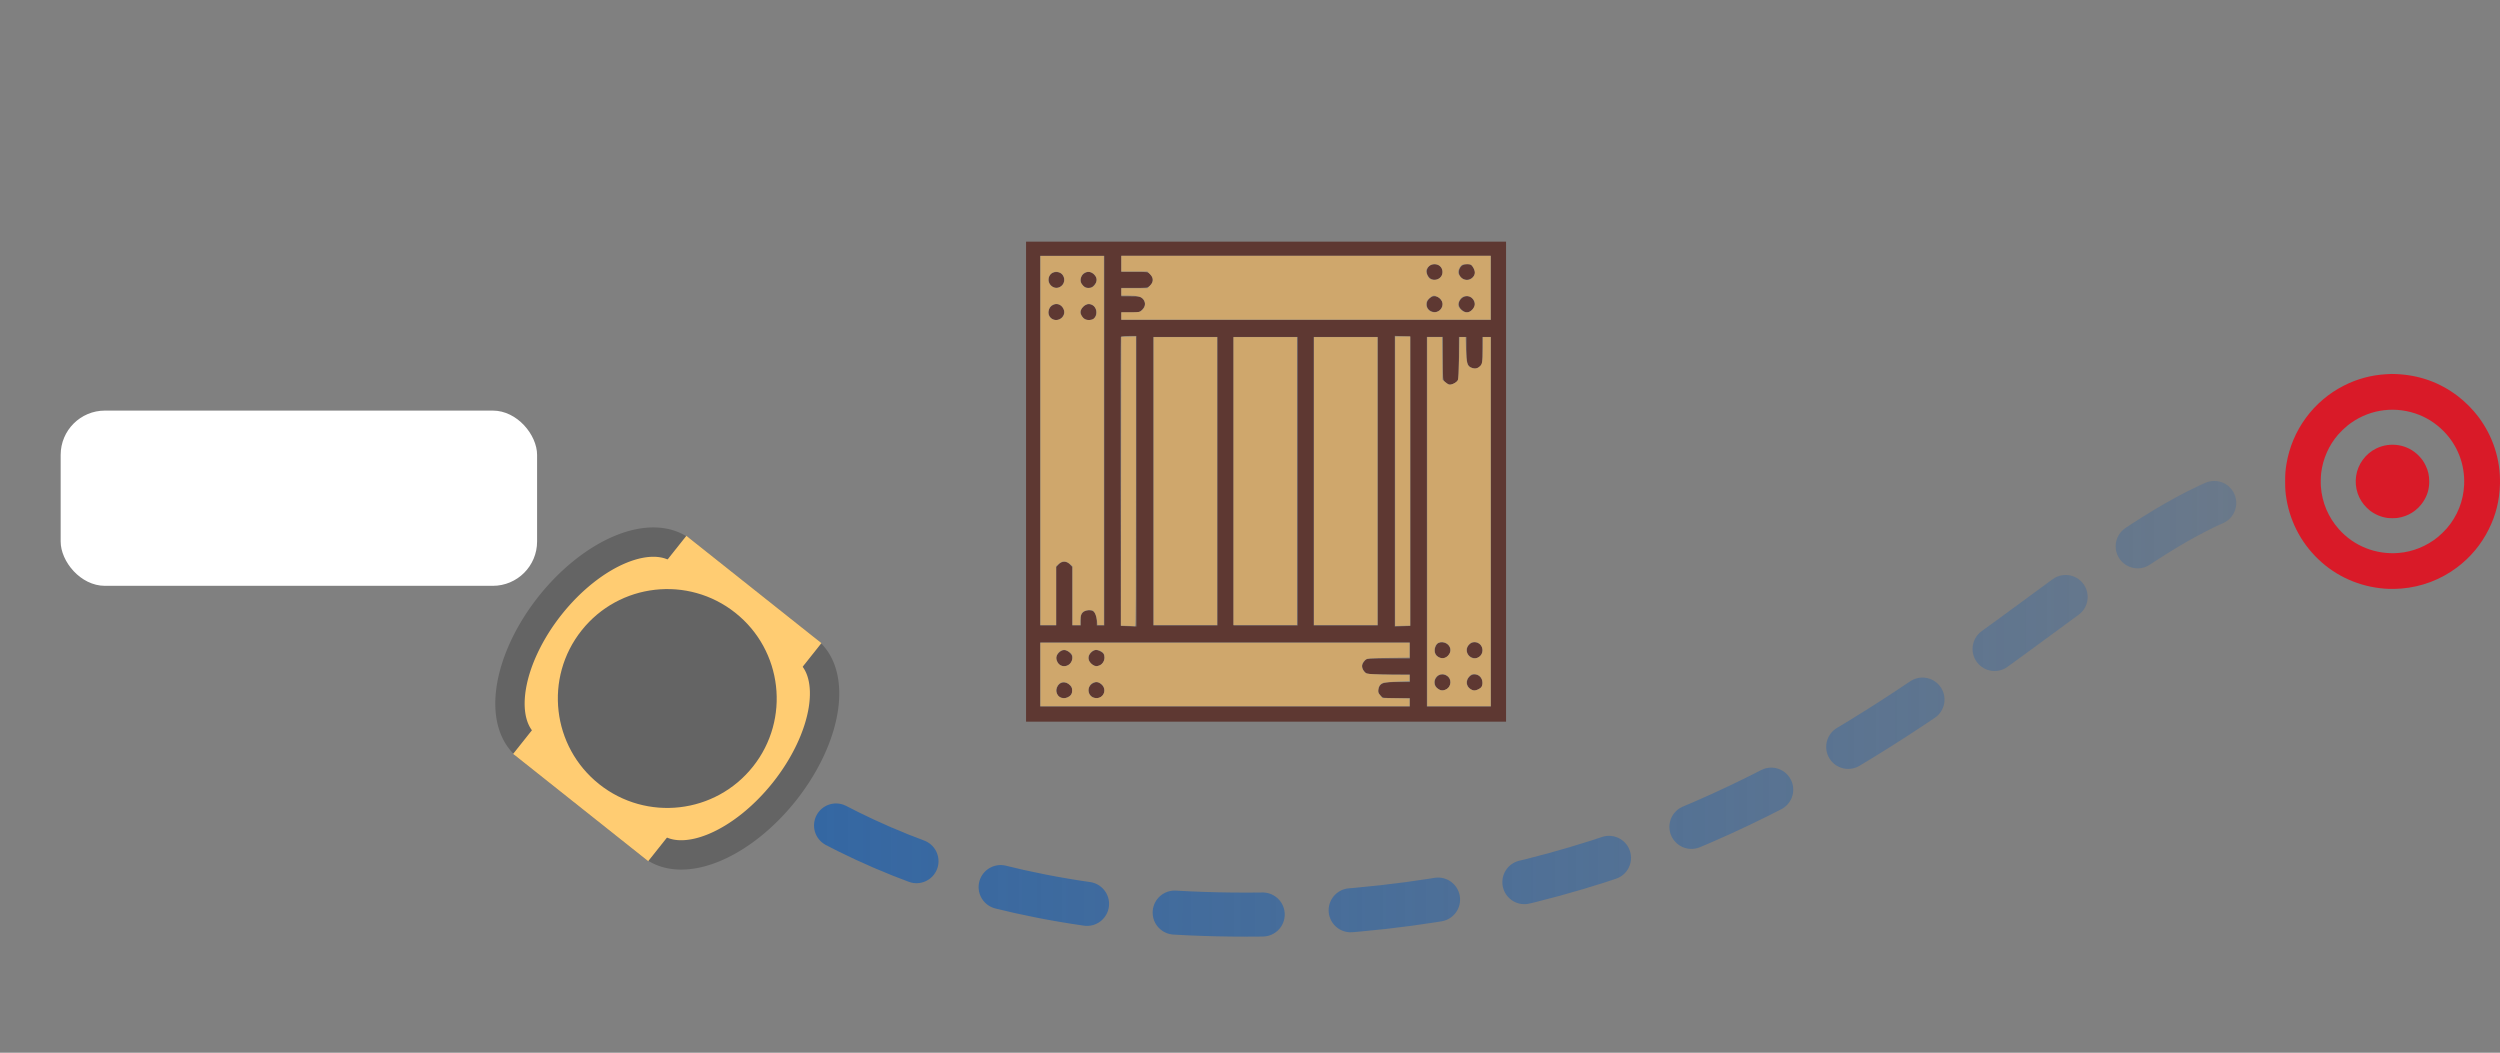 <?xml version="1.0" encoding="UTF-8" standalone="no"?>
<!-- Created with Inkscape (http://www.inkscape.org/) -->

<svg
   xmlns:dc="http://purl.org/dc/elements/1.1/"
   xmlns:cc="http://creativecommons.org/ns#"
   xmlns:rdf="http://www.w3.org/1999/02/22-rdf-syntax-ns#"
   xmlns:svg="http://www.w3.org/2000/svg"
   xmlns="http://www.w3.org/2000/svg"
   xmlns:xlink="http://www.w3.org/1999/xlink"
   xmlns:sodipodi="http://sodipodi.sourceforge.net/DTD/sodipodi-0.dtd"
   xmlns:inkscape="http://www.inkscape.org/namespaces/inkscape"
   width="340.616mm"
   height="143.431mm"
   viewBox="0 0 1206.906 508.22"
   id="svg2"
   version="1.1"
   inkscape:version="0.91 r13725"
   sodipodi:docname="agv_mpc2.svg">
  <rect x="0" y="0" width="1206.906" height="508.22" fill="#808080" stroke="none"/>
  <defs
     id="defs4">
    <linearGradient
       inkscape:collect="always"
       id="linearGradient8324">
      <stop
         style="stop-color:#195eaf;stop-opacity:1;"
         offset="0"
         id="stop8326" />
      <stop
         style="stop-color:#195eaf;stop-opacity:0;"
         offset="1"
         id="stop8328" />
    </linearGradient>
    <linearGradient
       inkscape:collect="always"
       xlink:href="#linearGradient8324"
       id="linearGradient8330"
       x1="84.873"
       y1="592.25"
       x2="1402.669"
       y2="592.25"
       gradientUnits="userSpaceOnUse"
       gradientTransform="translate(-4.041,-539.117)" />
    <linearGradient
       inkscape:collect="always"
       xlink:href="#linearGradient8324"
       id="linearGradient18275"
       gradientUnits="userSpaceOnUse"
       x1="84.873"
       y1="592.25"
       x2="1402.669"
       y2="592.25" />
  </defs>
  <sodipodi:namedview
     id="base"
     pagecolor="#ffffff"
     bordercolor="#666666"
     borderopacity="1.0"
     inkscape:pageopacity="0.0"
     inkscape:pageshadow="2"
     inkscape:zoom="1.4"
     inkscape:cx="275.51945"
     inkscape:cy="207.35729"
     inkscape:document-units="px"
     inkscape:current-layer="layer1"
     showgrid="false"
     fit-margin-top="0"
     fit-margin-left="0"
     fit-margin-right="0"
     fit-margin-bottom="0"
     inkscape:window-width="1920"
     inkscape:window-height="1056"
     inkscape:window-x="0"
     inkscape:window-y="24"
     inkscape:window-maximized="1" />
  <g
     inkscape:label="Layer 1"
     inkscape:groupmode="layer"
     id="layer1"
     transform="translate(-39.737,-222.838)">
    <path
       style="fill:none;fill-rule:evenodd;stroke:url(#linearGradient18275);stroke-width:21.26;stroke-linecap:round;stroke-linejoin:miter;stroke-miterlimit:4;stroke-dasharray:42.52, 42.52;stroke-dashoffset:0;stroke-opacity:1"
       d="m 118.308,458.385 c 0,0 -83.838,1.653 66,0 149.838,-1.653 160.127,206 456.857,206 296.73,0 406.857,-208.571 508.286,-208.571"
       id="path8283"
       inkscape:connector-curvature="0"
       sodipodi:nodetypes="czzc" />
    <g
       id="g8250"
       transform="matrix(1.265,0,0,1.265,-111.936,-146.084)">
      <g
         transform="matrix(0.989,0,0,0.989,71.524,84.119)"
         id="g8207">
        <g
           id="g8128"
           transform="matrix(0.189,0,0,0.189,442.951,301.187)"
           style="fill:#54241d;fill-opacity:0.784">
          <g
             id="g8130"
             transform="matrix(0.1,0,0,-0.1,0,509)"
             style="fill:#54241d;fill-opacity:0.784">
            <path
               id="path8132"
               d="m 100,90 0,-4900 4900,0 4900,0 0,4900 0,4900 -4900,0 -4900,0 0,-4900 z m 1598,837.5 0,-3773.7 -77,0 -77,0 0,86.6 c 0,98.2 -38.5,190.6 -86.6,209.9 -65.5,25 -152.1,11.5 -196.4,-30.8 -36.6,-34.6 -44.3,-61.6 -44.3,-154 l 0,-111.7 -86.6,0 -86.6,0 0,594.9 0,596.9 -46.2,52 c -63.5,75.1 -171.4,75.1 -234.9,0 l -46.2,-52 0,-596.9 0,-594.9 -163.7,0 -163.7,0 0,3773.7 0,3773.7 654.6,0 654.6,0 0,-3773.7 z m 7893.9,3119.1 0,-654.6 -3773.6,0 -3773.7,0 0,77 0,77 184.8,0 c 177.1,0 186.8,1.9 240.7,55.8 71.2,73.2 75.1,157.9 7.7,223.3 -42.4,44.3 -59.7,48.1 -240.7,48.1 l -192.5,0 0,86.6 0,86.6 267.6,0 c 252.2,0 271.5,1.9 317.7,44.3 73.2,65.5 75.1,163.7 1.9,234.9 -44.3,46.2 -55.8,48.1 -317.7,48.1 l -269.5,0 0,163.7 0,163.7 3773.7,0 3773.7,0 0,-654.5 z m -7239.2,-3947 0,-2967 -157.9,5.8 -159.8,5.8 -5.8,2936.2 c -1.9,1615.4 0,2947.7 5.8,2961.2 5.8,15.4 57.8,23.1 163.7,23.1 l 154,0 0,-2965.1 z m 5593.1,0 0,-2955.4 -157.9,-5.8 -159.8,-5.8 0,2967 0,2967 159.8,-5.8 157.9,-5.8 0,-2955.4 z m -3937.4,0 0,-2945.8 -654.6,0 -654.6,0 0,2945.8 0,2945.8 654.6,0 654.6,0 0,-2945.8 z m 1636.6,0 0,-2945.8 -654.6,0 -654.6,0 0,2945.8 0,2945.8 654.6,0 654.6,0 0,-2945.8 z m 1636.5,0 0,-2945.8 -654.6,0 -654.6,0 0,2945.8 0,2945.8 654.6,0 654.6,0 0,-2945.8 z M 8610,2606.4 c 0,-431.3 0,-440.9 44.3,-479.4 23.1,-21.2 57.8,-44.3 77,-50.1 53.9,-19.3 165.6,36.6 186.8,92.4 11.5,28.9 19.2,236.8 19.2,464 l 0,412 77,0 77,0 0,-250.3 c 0,-284.9 19.2,-348.5 115.5,-381.2 67.4,-25 107.8,-15.4 169.4,40.4 40.4,36.6 42.4,53.9 42.4,315.8 l 0,275.3 86.6,0 86.6,0 0,-3773.6 0,-3773.7 -654.6,0 -654.6,0 0,3773.7 0,3773.7 163.7,0 163.7,0 0,-439 z m -673.8,-5962.8 0,-163.6 -439,0 c -431.3,0 -440.9,0 -479.4,-42.4 -21.2,-25 -46.2,-63.5 -52,-86.6 -17.3,-57.8 36.6,-155.9 96.3,-179.1 27,-11.5 234.9,-19.2 462.1,-19.2 l 412,0 0,-77 0,-77 -250.3,0 c -285,0 -348.5,-19.2 -381.2,-115.5 -25,-67.4 -15.4,-107.8 40.4,-167.5 36.6,-42.4 53.9,-44.3 315.8,-44.3 l 275.3,0 0,-86.6 0,-86.6 -3773.7,0 -3773.7,0 0,654.6 0,654.6 3773.7,0 3773.7,0 0,-163.8 z"
               inkscape:connector-curvature="0"
               style="fill:#54241d;fill-opacity:0.784" />
            <path
               id="path8134"
               d="m 644.9,4354.6 c -92.4,-36.6 -111.7,-182.9 -34.7,-259.9 98.2,-100.1 267.6,-27 267.6,115.5 0,121.3 -113.6,192.6 -232.9,144.4 z"
               inkscape:connector-curvature="0"
               style="fill:#54241d;fill-opacity:0.784" />
            <path
               id="path8136"
               d="m 1303.3,4350.8 c -150.2,-80.9 -94.3,-304.2 75.1,-304.2 50.1,0 77,13.5 115.5,59.7 65.5,77 63.5,142.5 -5.8,211.8 -59.6,57.7 -119.3,69.3 -184.8,32.7 z"
               inkscape:connector-curvature="0"
               style="fill:#54241d;fill-opacity:0.784" />
            <path
               id="path8138"
               d="m 648.7,3696.2 c -98.2,-52 -119.4,-188.7 -42.4,-261.8 129,-121.3 335,32.7 254.2,188.7 -44.3,84.6 -134.8,115.4 -211.8,73.1 z"
               inkscape:connector-curvature="0"
               style="fill:#54241d;fill-opacity:0.784" />
            <path
               id="path8140"
               d="m 1278.3,3671.1 c -148.3,-125.2 -5.8,-336.9 179.1,-267.6 84.7,32.7 104,198.3 30.8,265.7 -63.6,57.8 -142.5,57.8 -209.9,1.9 z"
               inkscape:connector-curvature="0"
               style="fill:#54241d;fill-opacity:0.784" />
            <path
               id="path8142"
               d="m 8325.1,4483.6 c -121.3,-129 32.7,-335 188.7,-254.1 154,78.9 100.1,298.4 -73.2,298.4 -52,0 -86.6,-13.5 -115.5,-44.3 z"
               inkscape:connector-curvature="0"
               style="fill:#54241d;fill-opacity:0.784" />
            <path
               id="path8144"
               d="m 8977.8,4477.9 c -90.5,-113.6 -17.3,-265.7 127.1,-265.7 77,0 159.8,75.1 159.8,144.4 0,53.9 -50,144.4 -86.6,159.8 -75.2,28.8 -159.9,11.5 -200.3,-38.5 z"
               inkscape:connector-curvature="0"
               style="fill:#54241d;fill-opacity:0.784" />
            <path
               id="path8146"
               d="m 8330.8,3825.2 c -78.9,-77 -63.5,-202.2 32.7,-252.2 104,-53.9 213.7,1.9 238.7,119.4 7.7,46.2 0,71.2 -40.4,119.4 -65.4,78.8 -161.7,84.6 -231,13.4 z"
               inkscape:connector-curvature="0"
               style="fill:#54241d;fill-opacity:0.784" />
            <path
               id="path8148"
               d="m 8985.5,3825.2 c -71.2,-69.3 -65.5,-165.6 11.5,-229.1 77,-65.5 142.5,-63.5 211.8,5.8 61.6,63.5 69.3,111.7 27,192.5 -48.2,94.3 -173.3,109.7 -250.3,30.8 z"
               inkscape:connector-curvature="0"
               style="fill:#54241d;fill-opacity:0.784" />
            <path
               id="path8150"
               d="m 8517.6,-3206.2 c -42.4,-17.3 -84.7,-121.3 -71.2,-179.1 15.4,-67.4 63.5,-111.7 136.7,-127.1 84.7,-17.3 181,67.4 181,157.9 -0.1,119.4 -127.1,196.4 -246.5,148.3 z"
               inkscape:connector-curvature="0"
               style="fill:#54241d;fill-opacity:0.784" />
            <path
               id="path8152"
               d="m 9153,-3231.2 c -86.6,-80.9 -65.5,-215.6 40.4,-265.7 109.7,-53.9 225.3,23.1 225.3,146.3 0,138.6 -165.6,213.7 -265.7,119.4 z"
               inkscape:connector-curvature="0"
               style="fill:#54241d;fill-opacity:0.784" />
            <path
               id="path8154"
               d="m 8498.3,-3885.8 c -88.6,-82.8 -71.2,-206 36.6,-267.6 98.2,-55.8 229.1,27 229.1,146.3 0,134.7 -167.5,211.8 -265.7,121.3 z"
               inkscape:connector-curvature="0"
               style="fill:#54241d;fill-opacity:0.784" />
            <path
               id="path8156"
               d="m 9149.1,-3895.5 c -65.5,-71.2 -63.5,-173.3 7.7,-233 28.9,-25 69.3,-46.2 90.5,-46.2 53.9,0 144.4,50 159.8,86.6 65.5,175.3 -134.8,323.6 -258,192.6 z"
               inkscape:connector-curvature="0"
               style="fill:#54241d;fill-opacity:0.784" />
            <path
               id="path8158"
               d="m 771.9,-3402.6 c -61.6,-63.5 -69.3,-111.7 -27,-192.5 73.2,-144.4 298.4,-82.8 298.4,82.8 0,50.1 -13.5,77 -59.7,115.5 -76.9,65.5 -142.3,63.5 -211.7,-5.8 z"
               inkscape:connector-curvature="0"
               style="fill:#54241d;fill-opacity:0.784" />
            <path
               id="path8160"
               d="m 1440,-3389.1 c -77,-67.4 -82.8,-150.2 -21.2,-223.3 125.1,-148.3 336.9,-5.8 267.6,179.1 -15.4,36.6 -105.9,86.6 -159.8,86.6 -21.1,0 -59.6,-19.3 -86.6,-42.4 z"
               inkscape:connector-curvature="0"
               style="fill:#54241d;fill-opacity:0.784" />
            <path
               id="path8162"
               d="m 818.1,-4020.6 c -107.8,-44.3 -130.9,-213.7 -38.5,-279.2 104,-73.2 263.8,0 263.8,123.2 0,109.8 -127.1,196.4 -225.3,156 z"
               inkscape:connector-curvature="0"
               style="fill:#54241d;fill-opacity:0.784" />
            <path
               id="path8164"
               d="m 1467,-4026.4 c -154,-79 -98.2,-302.3 75.1,-302.3 150.2,0 211.8,179.1 96.3,277.3 -65.5,55.8 -100.2,61.6 -171.4,25 z"
               inkscape:connector-curvature="0"
               style="fill:#54241d;fill-opacity:0.784" />
          </g>
        </g>
        <path
           style="opacity:1;fill:#cfa76c;fill-opacity:1;stroke:none;stroke-width:15.945;stroke-linecap:butt;stroke-linejoin:round;stroke-miterlimit:4;stroke-dasharray:none;stroke-dashoffset:0;stroke-opacity:1"
           d="m 481.606,331.756 0,-1.429 3.588,0 c 3.317,0 3.653,-0.065 4.45,-0.862 1.181,-1.181 1.424,-2.405 0.741,-3.726 -0.706,-1.366 -2.243,-1.836 -6.011,-1.839 l -2.768,-0.002 0,-1.429 0,-1.429 5.027,0 5.027,0 1.044,-1.044 c 1.404,-1.404 1.404,-2.937 0,-4.341 l -1.044,-1.044 -5.027,0 -5.027,0 0,-3.036 0,-3.036 71.25,0 71.25,0 0,12.321 0,12.321 -71.25,0 -71.25,0 0,-1.429 z M 604.59,329.451 c 1.601,-1.483 1.187,-3.968 -0.834,-5.013 -1.466,-0.758 -1.979,-0.682 -3.287,0.487 -0.907,0.811 -1.148,1.308 -1.148,2.368 0,2.685 3.26,4.021 5.269,2.159 z m 12.52,-0.223 c 1.106,-1.314 1.184,-2.761 0.216,-3.991 -1.398,-1.778 -4.166,-1.522 -5.201,0.48 -0.771,1.492 -0.637,2.404 0.525,3.566 1.464,1.464 3.2,1.443 4.46,-0.055 z m -12.452,-12.278 c 0.605,-0.605 0.877,-1.274 0.877,-2.159 0,-3.58 -4.981,-4.21 -6.193,-0.784 -0.295,0.833 0.579,2.921 1.428,3.415 1.181,0.686 2.945,0.472 3.889,-0.472 z m 12.5,0 c 1.068,-1.068 1.126,-2.461 0.166,-4.034 -0.605,-0.993 -0.911,-1.161 -2.112,-1.161 -1.903,0 -2.47,0.267 -3.083,1.454 -0.746,1.442 -0.652,2.266 0.402,3.518 1.217,1.446 3.303,1.546 4.627,0.222 z"
           id="path8189"
           inkscape:connector-curvature="0" />
        <path
           style="opacity:1;fill:#cfa76c;fill-opacity:1;stroke:none;stroke-width:15.945;stroke-linecap:butt;stroke-linejoin:round;stroke-miterlimit:4;stroke-dasharray:none;stroke-dashoffset:0;stroke-opacity:1"
           d="m 599.633,411.119 0,-71.216 2.881,0 2.881,0 0.087,8.227 0.087,8.227 0.935,0.856 c 0.514,0.471 1.224,0.929 1.578,1.018 0.891,0.224 2.947,-0.827 3.373,-1.723 0.237,-0.5 0.372,-2.912 0.482,-8.649 l 0.153,-7.956 1.185,0 1.185,0 0.138,4.609 c 0.16,5.342 0.447,6.461 1.826,7.115 1.285,0.61 2.419,0.507 3.393,-0.306 1.078,-0.9 1.249,-1.887 1.269,-7.314 l 0.015,-4.104 1.515,0 1.515,0 0,71.216 0,71.216 -12.248,0 -12.248,0 0,-71.216 z m 7.208,64.754 c 2.211,-1.049 2.394,-4.137 0.321,-5.401 -2.17,-1.323 -4.75,0.138 -4.75,2.691 0,1.137 0.497,1.949 1.608,2.626 0.964,0.588 1.712,0.61 2.822,0.084 z m 12.309,0.057 c 1.309,-0.554 1.825,-1.312 1.806,-2.652 -0.029,-2.002 -1.329,-3.317 -3.279,-3.317 -0.707,0 -1.117,0.195 -1.76,0.839 -1.575,1.575 -1.37,3.864 0.444,4.97 0.969,0.591 1.676,0.632 2.789,0.16 z m -11.643,-12.957 c 1.046,-1.002 1.368,-2.264 0.879,-3.436 -0.747,-1.788 -3.355,-2.567 -4.798,-1.432 -1.313,1.033 -1.508,3.643 -0.352,4.729 1.322,1.242 3.06,1.299 4.271,0.139 z m 12.103,0.35 c 2.528,-1.701 1.339,-5.736 -1.69,-5.736 -0.915,0 -1.287,0.152 -2.026,0.829 -2.815,2.579 0.558,7.032 3.716,4.907 z"
           id="path8191"
           inkscape:connector-curvature="0" />
        <path
           style="opacity:1;fill:#cfa76c;fill-opacity:1;stroke:none;stroke-width:15.945;stroke-linecap:butt;stroke-linejoin:round;stroke-miterlimit:4;stroke-dasharray:none;stroke-dashoffset:0;stroke-opacity:1"
           d="m 450.383,379.804 0,-71.216 12.248,0 12.248,0 0,71.216 0,71.216 -1.243,0 -1.243,0 -0.178,-1.705 c -0.196,-1.868 -0.854,-3.436 -1.614,-3.843 -0.729,-0.39 -2.224,-0.315 -3.229,0.161 -1.136,0.539 -1.585,1.599 -1.585,3.736 l 0,1.65 -1.515,0 -1.515,0 0,-11.317 0,-11.317 -0.694,-0.648 c -1.666,-1.554 -3.116,-1.649 -4.608,-0.301 l -1.011,0.913 0,11.335 0,11.335 -3.03,0 -3.03,0 0,-71.216 z m 7.781,-46.979 c 1.148,-0.7 1.703,-2.068 1.336,-3.293 -0.585,-1.952 -2.388,-2.9 -4.131,-2.172 -1.057,0.442 -1.666,1.267 -1.872,2.536 -0.421,2.592 2.36,4.336 4.668,2.929 z m 12.749,0.003 c 1.925,-1.514 1.279,-4.874 -1.073,-5.578 -0.828,-0.248 -1.115,-0.221 -1.94,0.183 -1.125,0.551 -2.111,1.894 -2.111,2.874 0,0.848 0.944,2.286 1.775,2.707 0.969,0.49 2.605,0.399 3.349,-0.186 z M 458.238,320.385 c 2.123,-1.429 1.719,-4.699 -0.678,-5.49 -3.497,-1.154 -5.708,3.434 -2.648,5.495 1.082,0.729 2.237,0.728 3.326,-0.005 z m 12.446,0.05 c 1.35,-1.062 1.773,-2.714 1.018,-3.979 -1.468,-2.459 -4.726,-2.248 -5.637,0.364 -0.457,1.311 -0.221,2.229 0.85,3.299 0.705,0.705 1.03,0.844 1.971,0.844 0.761,0 1.346,-0.171 1.798,-0.527 z"
           id="path8193"
           inkscape:connector-curvature="0" />
        <path
           style="opacity:1;fill:#cfa76c;fill-opacity:1;stroke:none;stroke-width:15.945;stroke-linecap:butt;stroke-linejoin:round;stroke-miterlimit:4;stroke-dasharray:none;stroke-dashoffset:0;stroke-opacity:1"
           d="m 484.033,451.336 -2.589,-0.082 0.064,-55.739 0.064,-55.739 2.841,-0.071 2.841,-0.071 0,55.945 c 0,44.616 -0.064,55.935 -0.316,55.892 -0.174,-0.029 -1.481,-0.09 -2.905,-0.135 z"
           id="path8195"
           inkscape:connector-curvature="0" />
        <path
           style="opacity:1;fill:#cfa76c;fill-opacity:1;stroke:none;stroke-width:15.945;stroke-linecap:butt;stroke-linejoin:round;stroke-miterlimit:4;stroke-dasharray:none;stroke-dashoffset:0;stroke-opacity:1"
           d="m 494.072,395.461 0,-55.558 12.248,0 12.248,0 0,55.558 0,55.558 -12.248,0 -12.248,0 0,-55.558 z"
           id="path8197"
           inkscape:connector-curvature="0" />
        <path
           style="opacity:1;fill:#cfa76c;fill-opacity:1;stroke:none;stroke-width:15.945;stroke-linecap:butt;stroke-linejoin:round;stroke-miterlimit:4;stroke-dasharray:none;stroke-dashoffset:0;stroke-opacity:1"
           d="m 524.882,395.461 0,-55.558 12.248,0 12.248,0 0,55.558 0,55.558 -12.248,0 -12.248,0 0,-55.558 z"
           id="path8199"
           inkscape:connector-curvature="0" />
        <path
           style="opacity:1;fill:#cfa76c;fill-opacity:1;stroke:none;stroke-width:15.945;stroke-linecap:butt;stroke-linejoin:round;stroke-miterlimit:4;stroke-dasharray:none;stroke-dashoffset:0;stroke-opacity:1"
           d="m 555.944,395.461 0,-55.558 12.248,0 12.248,0 0,55.558 0,55.558 -12.248,0 -12.248,0 0,-55.558 z"
           id="path8201"
           inkscape:connector-curvature="0" />
        <path
           style="opacity:1;fill:#cfa76c;fill-opacity:1;stroke:none;stroke-width:15.945;stroke-linecap:butt;stroke-linejoin:round;stroke-miterlimit:4;stroke-dasharray:none;stroke-dashoffset:0;stroke-opacity:1"
           d="m 587.259,395.524 4.9e-4,-55.874 2.904,0 2.904,0 0,55.796 0,55.796 -2.905,0.078 -2.905,0.078 5e-4,-55.874 z"
           id="path8203"
           inkscape:connector-curvature="0" />
        <path
           style="opacity:1;fill:#cfa76c;fill-opacity:1;stroke:none;stroke-width:15.945;stroke-linecap:butt;stroke-linejoin:round;stroke-miterlimit:4;stroke-dasharray:none;stroke-dashoffset:0;stroke-opacity:1"
           d="m 450.383,470.086 0,-12.248 71.216,0 71.216,0 0,2.869 0,2.869 -8.096,0.123 c -7.605,0.116 -8.137,0.154 -8.776,0.63 -1.722,1.283 -1.951,3.14 -0.577,4.677 0.684,0.765 0.798,0.798 3.459,0.983 1.514,0.105 5.28,0.199 8.371,0.208 l 5.619,0.016 0,1.224 0,1.224 -4.483,0.174 c -2.465,0.096 -4.888,0.282 -5.383,0.415 -1.317,0.353 -2.055,1.263 -2.19,2.701 -0.103,1.094 -0.03,1.303 0.765,2.218 l 0.878,1.01 5.206,0.089 5.206,0.089 0,1.489 0,1.489 -71.216,0 -71.216,0 0,-12.248 z m 10.425,8.874 c 1.313,-0.556 1.823,-1.31 1.823,-2.696 0,-0.998 -0.131,-1.357 -0.724,-1.975 -1.855,-1.936 -4.299,-1.559 -5.194,0.802 -0.369,0.974 -0.338,1.593 0.127,2.574 0.674,1.42 2.367,1.973 3.968,1.295 z m 13.372,-0.608 c 1.465,-1.465 1.094,-3.82 -0.774,-4.92 -2.773,-1.632 -5.738,1.799 -3.933,4.553 0.962,1.468 3.416,1.659 4.707,0.367 z m -13.167,-11.814 c 1.51,-0.781 2.237,-3.086 1.365,-4.33 -0.553,-0.789 -1.97,-1.592 -2.808,-1.591 -1.766,0.002 -3.35,1.889 -3.027,3.607 0.417,2.22 2.533,3.316 4.47,2.314 z m 12.227,0.027 c 1.101,-0.46 1.889,-1.733 1.891,-3.053 0.001,-1.233 -0.455,-1.939 -1.607,-2.486 -1.41,-0.669 -2.515,-0.538 -3.53,0.419 -1.649,1.555 -1.411,3.573 0.58,4.914 0.986,0.664 1.477,0.702 2.666,0.205 z"
           id="path8205"
           inkscape:connector-curvature="0" />
      </g>
    </g>
    <g
       id="g8105"
       transform="matrix(0.783,0.622,-0.622,0.783,296.753,194.053)">
      <path
         inkscape:connector-curvature="0"
         id="rect8068"
         d="m 317.168,306.224 a 33.704,60.145 0 0 0 33.704,-60.145 33.704,60.145 0 0 0 -33.704,-60.145 l -77.037,0 a 33.704,60.145 0 0 0 -33.704,60.145 33.704,60.145 0 0 0 33.704,60.145 l 77.037,0 z"
         style="opacity:1;fill:#ffcc72;fill-opacity:1;stroke:#646464;stroke-width:14.173;stroke-linecap:round;stroke-linejoin:round;stroke-miterlimit:4;stroke-dasharray:none;stroke-dashoffset:0;stroke-opacity:1" />
      <path
         inkscape:connector-curvature="0"
         id="path8101"
         d="m 237.011,305.338 c 83.278,0 83.278,0 83.278,0"
         style="fill:none;fill-rule:evenodd;stroke:#ffcc72;stroke-width:15.945;stroke-linecap:butt;stroke-linejoin:miter;stroke-miterlimit:4;stroke-dasharray:none;stroke-opacity:1" />
      <path
         style="fill:none;fill-rule:evenodd;stroke:#ffcc72;stroke-width:15.945;stroke-linecap:butt;stroke-linejoin:miter;stroke-miterlimit:4;stroke-dasharray:none;stroke-opacity:1"
         d="m 237.011,186.819 c 83.278,0 83.278,0 83.278,0"
         id="path8103"
         inkscape:connector-curvature="0" />
      <circle
         r="52.831"
         cy="246.079"
         cx="278.65"
         id="path8079"
         style="opacity:1;fill:#646464;fill-opacity:1;stroke:none;stroke-width:7.087;stroke-linecap:round;stroke-linejoin:round;stroke-miterlimit:4;stroke-dasharray:none;stroke-dashoffset:0;stroke-opacity:1" />
    </g>
    <path
       style="fill:#d91a28;fill-opacity:1"
       d="m 1193.096,507.134 c -12.179,-0.446 -23.642,-4.971 -32.589,-12.865 -8.984,-7.927 -14.912,-18.547 -16.913,-30.299 -0.537,-3.152 -0.669,-4.869 -0.669,-8.673 0,-3.712 0.124,-5.388 0.624,-8.431 2.682,-16.336 13.037,-30.449 27.817,-37.912 6.389,-3.226 13.123,-5.037 20.289,-5.457 2.68,-0.157 2.879,-0.161 4.734,-0.082 11.242,0.476 21.044,3.959 29.802,10.589 3.55,2.687 7.29,6.441 9.99,10.026 7.081,9.402 10.726,20.685 10.449,32.349 -0.188,7.915 -1.933,15.02 -5.393,21.957 -3.672,7.362 -8.799,13.52 -15.362,18.454 -7.766,5.838 -17.1,9.383 -26.781,10.172 -1.615,0.131 -4.703,0.221 -5.996,0.173 z m 4.644,-17.351 c 6.832,-0.575 13.339,-3.201 18.819,-7.596 1.153,-0.925 3.36,-3.065 4.394,-4.262 5.119,-5.924 8.028,-13.219 8.38,-21.017 0.444,-9.836 -3.145,-19.146 -10.042,-26.051 -3.92,-3.925 -8.426,-6.725 -13.563,-8.428 -11.267,-3.736 -23.429,-1.56 -32.695,5.848 -1.272,1.017 -3.44,3.11 -4.543,4.385 -4.493,5.194 -7.346,11.664 -8.171,18.53 -0.207,1.725 -0.274,4.907 -0.14,6.642 0.598,7.703 3.555,14.677 8.671,20.454 7.236,8.17 17.911,12.417 28.89,11.493 z m -5.455,-16.904 c -2.986,-0.408 -5.953,-1.657 -8.431,-3.548 -0.297,-0.227 -0.981,-0.84 -1.519,-1.363 -4.095,-3.977 -5.987,-9.624 -5.149,-15.369 0.827,-5.67 4.566,-10.766 9.734,-13.266 6.958,-3.366 15.253,-1.923 20.563,3.577 1.458,1.51 2.347,2.78 3.244,4.632 1.233,2.544 1.752,4.834 1.755,7.743 0.01,3.647 -0.956,6.842 -2.957,9.84 -2.847,4.267 -7.248,7.024 -12.37,7.752 -1.156,0.164 -3.675,0.165 -4.869,0.002 z"
       id="path8248"
       inkscape:connector-curvature="0" />
    <g
       id="g18240"
       transform="translate(81.473,-523.567)">
      <rect
         transform="matrix(0.97,-0.241,0.241,0.97,0,0)"
         ry="10.51"
         y="423.706"
         x="437.189"
         height="21.02"
         width="23.874"
         id="rect18146"
         style="opacity:1;fill:#d59a6d;fill-opacity:1;stroke:none;stroke-width:21.26;stroke-linecap:round;stroke-linejoin:round;stroke-miterlimit:4;stroke-dasharray:42.52, 42.52;stroke-dashoffset:0;stroke-opacity:1" />
      <rect
         transform="matrix(0.97,-0.241,0.241,0.97,0,0)"
         ry="2.255"
         y="386.247"
         x="436.272"
         height="41.41"
         width="24.912"
         id="rect18148"
         style="opacity:1;fill:#2c71ff;fill-opacity:1;stroke:none;stroke-width:21.26;stroke-linecap:round;stroke-linejoin:round;stroke-miterlimit:4;stroke-dasharray:42.52, 42.52;stroke-dashoffset:0;stroke-opacity:1" />
      <rect
         style="opacity:1;fill:#2c71ff;fill-opacity:1;stroke:none;stroke-width:21.26;stroke-linecap:round;stroke-linejoin:round;stroke-miterlimit:4;stroke-dasharray:42.52, 42.52;stroke-dashoffset:0;stroke-opacity:1"
         id="rect18158"
         width="24.912"
         height="41.41"
         x="-591.795"
         y="97.723"
         ry="2.255"
         transform="matrix(-0.97,-0.241,-0.241,0.97,0,0)" />
      <g
         transform="matrix(-1.453,0,0,1.453,1364.935,-146.794)"
         id="g18165">
        <rect
           transform="matrix(0.97,-0.241,0.241,0.97,0,0)"
           ry="7.232"
           y="428.497"
           x="432.961"
           height="14.464"
           width="16.429"
           id="rect18167"
           style="opacity:1;fill:#d59a6d;fill-opacity:1;stroke:none;stroke-width:21.26;stroke-linecap:round;stroke-linejoin:round;stroke-miterlimit:4;stroke-dasharray:42.52, 42.52;stroke-dashoffset:0;stroke-opacity:1" />
        <rect
           transform="matrix(0.97,-0.241,0.241,0.97,0,0)"
           ry="1.552"
           y="402.72"
           x="432.33"
           height="28.495"
           width="17.143"
           id="rect18169"
           style="opacity:1;fill:#2c71ff;fill-opacity:1;stroke:none;stroke-width:21.26;stroke-linecap:round;stroke-linejoin:round;stroke-miterlimit:4;stroke-dasharray:42.52, 42.52;stroke-dashoffset:0;stroke-opacity:1" />
        <rect
           style="opacity:1;fill:#2c71ff;fill-opacity:1;stroke:none;stroke-width:21.26;stroke-linecap:round;stroke-linejoin:round;stroke-miterlimit:4;stroke-dasharray:42.52, 42.52;stroke-dashoffset:0;stroke-opacity:1"
           id="rect18171"
           width="17.143"
           height="28.495"
           x="-588.09"
           y="126.371"
           ry="1.552"
           transform="matrix(-0.97,-0.241,-0.241,0.97,0,0)" />
      </g>
      <rect
         transform="matrix(-0.035,-0.999,-1,0.009,0,0)"
         ry="12.48"
         y="-596.499"
         x="-253.501"
         height="79.242"
         width="24.923"
         id="rect18179"
         style="opacity:1;fill:#2c71ff;fill-opacity:1;stroke:none;stroke-width:21.26;stroke-linecap:round;stroke-linejoin:round;stroke-miterlimit:4;stroke-dasharray:42.52, 42.52;stroke-dashoffset:0;stroke-opacity:1" />
      <ellipse
         ry="35.463"
         rx="27.02"
         cy="251.883"
         cx="565.095"
         id="path18181"
         style="opacity:1;fill:#2c71ff;fill-opacity:1;stroke:none;stroke-width:3.543;stroke-linecap:round;stroke-linejoin:round;stroke-miterlimit:4;stroke-dasharray:none;stroke-dashoffset:0;stroke-opacity:1" />
      <circle
         r="24.134"
         cy="232.328"
         cx="564.553"
         id="path18183"
         style="opacity:1;fill:#d59a6d;fill-opacity:1;stroke:none;stroke-width:3.543;stroke-linecap:round;stroke-linejoin:round;stroke-miterlimit:4;stroke-dasharray:none;stroke-dashoffset:0;stroke-opacity:1" />
      <path
         transform="matrix(0.746,0,0,0.926,216.399,23.462)"
         inkscape:transform-center-y="1.2795334"
         d="m 466.344,257.67 c -2.644,0 -8.281,-9.763 -6.959,-12.054 1.322,-2.29 12.596,-2.29 13.918,0 1.322,2.29 -4.315,12.054 -6.959,12.054 z"
         inkscape:randomized="0"
         inkscape:rounded="0.19"
         inkscape:flatsided="true"
         sodipodi:arg2="2.6179939"
         sodipodi:arg1="1.5707963"
         sodipodi:r2="4.0178571"
         sodipodi:r1="8.0357141"
         sodipodi:cy="249.63464"
         sodipodi:cx="466.34418"
         sodipodi:sides="3"
         id="path18185"
         style="opacity:1;fill:#d59a6d;fill-opacity:1;stroke:none;stroke-width:3.543;stroke-linecap:round;stroke-linejoin:round;stroke-miterlimit:4;stroke-dasharray:none;stroke-dashoffset:0;stroke-opacity:1"
         sodipodi:type="star" />
      <g
         transform="matrix(2.082,0,0,2.082,-366.862,-297.675)"
         id="g18203">
        <circle
           style="opacity:1;fill:#fee54e;fill-opacity:1;stroke:none;stroke-width:1.772;stroke-linecap:round;stroke-linejoin:round;stroke-miterlimit:4;stroke-dasharray:none;stroke-dashoffset:0;stroke-opacity:1"
           id="path18195"
           cx="447.207"
           cy="254.259"
           r="11.743" />
        <rect
           style="opacity:1;fill:#fee54e;fill-opacity:1;stroke:none;stroke-width:3.543;stroke-linecap:round;stroke-linejoin:round;stroke-miterlimit:4;stroke-dasharray:none;stroke-dashoffset:0;stroke-opacity:1"
           id="rect18199"
           width="19.375"
           height="8.661"
           x="437.52"
           y="257.956"
           ry="1.805" />
        <rect
           style="opacity:1;fill:#fec34e;fill-opacity:1;stroke:none;stroke-width:3.543;stroke-linecap:round;stroke-linejoin:round;stroke-miterlimit:4;stroke-dasharray:none;stroke-dashoffset:0;stroke-opacity:1"
           id="rect18201"
           width="4.546"
           height="15.279"
           x="444.934"
           y="245.858"
           ry="1.515" />
      </g>
    </g>
    <g
       transform="translate(365.518,708.672)"
       id="g18257">
      <path
         style="opacity:1;fill:#ffcc72;fill-opacity:1;stroke:#646464;stroke-width:14.173;stroke-linecap:round;stroke-linejoin:round;stroke-miterlimit:4;stroke-dasharray:none;stroke-dashoffset:0;stroke-opacity:1"
         d="m 317.168,306.224 a 33.704,60.145 0 0 0 33.704,-60.145 33.704,60.145 0 0 0 -33.704,-60.145 l -77.037,0 a 33.704,60.145 0 0 0 -33.704,60.145 33.704,60.145 0 0 0 33.704,60.145 l 77.037,0 z"
         id="path18259"
         inkscape:connector-curvature="0" />
      <path
         style="fill:none;fill-rule:evenodd;stroke:#ffcc72;stroke-width:15.945;stroke-linecap:butt;stroke-linejoin:miter;stroke-miterlimit:4;stroke-dasharray:none;stroke-opacity:1"
         d="m 237.011,305.338 c 83.278,0 83.278,0 83.278,0"
         id="path18261"
         inkscape:connector-curvature="0" />
      <path
         inkscape:connector-curvature="0"
         id="path18263"
         d="m 237.011,186.819 c 83.278,0 83.278,0 83.278,0"
         style="fill:none;fill-rule:evenodd;stroke:#ffcc72;stroke-width:15.945;stroke-linecap:butt;stroke-linejoin:miter;stroke-miterlimit:4;stroke-dasharray:none;stroke-opacity:1" />
      <circle
         style="opacity:1;fill:#646464;fill-opacity:1;stroke:none;stroke-width:7.087;stroke-linecap:round;stroke-linejoin:round;stroke-miterlimit:4;stroke-dasharray:none;stroke-dashoffset:0;stroke-opacity:1"
         id="circle18265"
         cx="278.65"
         cy="246.079"
         r="52.831" />
    </g>
    <path
       sodipodi:nodetypes="czszzc"
       inkscape:connector-curvature="0"
       id="path18271"
       d="m 114.268,-80.732 c 0,0 -83.838,1.653 66,0 149.838,-1.653 207.978,94.527 211.39,176.056 3.922,93.712 -216.325,94.406 -213.295,-2.554 3.03,-96.96 234.941,-370.525 477.779,-370.525 242.838,0 194.559,199.56 470.076,196.472"
       style="fill:none;fill-rule:evenodd;stroke:url(#linearGradient8330);stroke-width:21.26;stroke-linecap:round;stroke-linejoin:miter;stroke-miterlimit:4;stroke-dasharray:42.52, 42.52;stroke-dashoffset:0;stroke-opacity:1" />
    <rect
       style="opacity:1;fill:#ffffff;fill-opacity:1;stroke:none;stroke-width:1.772;stroke-linecap:round;stroke-linejoin:round;stroke-miterlimit:4;stroke-dasharray:none;stroke-dashoffset:0;stroke-opacity:1"
       id="rect8243"
       width="230"
       height="84.598"
       x="69.023"
       y="421.058"
       ry="21.378" />
  </g>
</svg>
